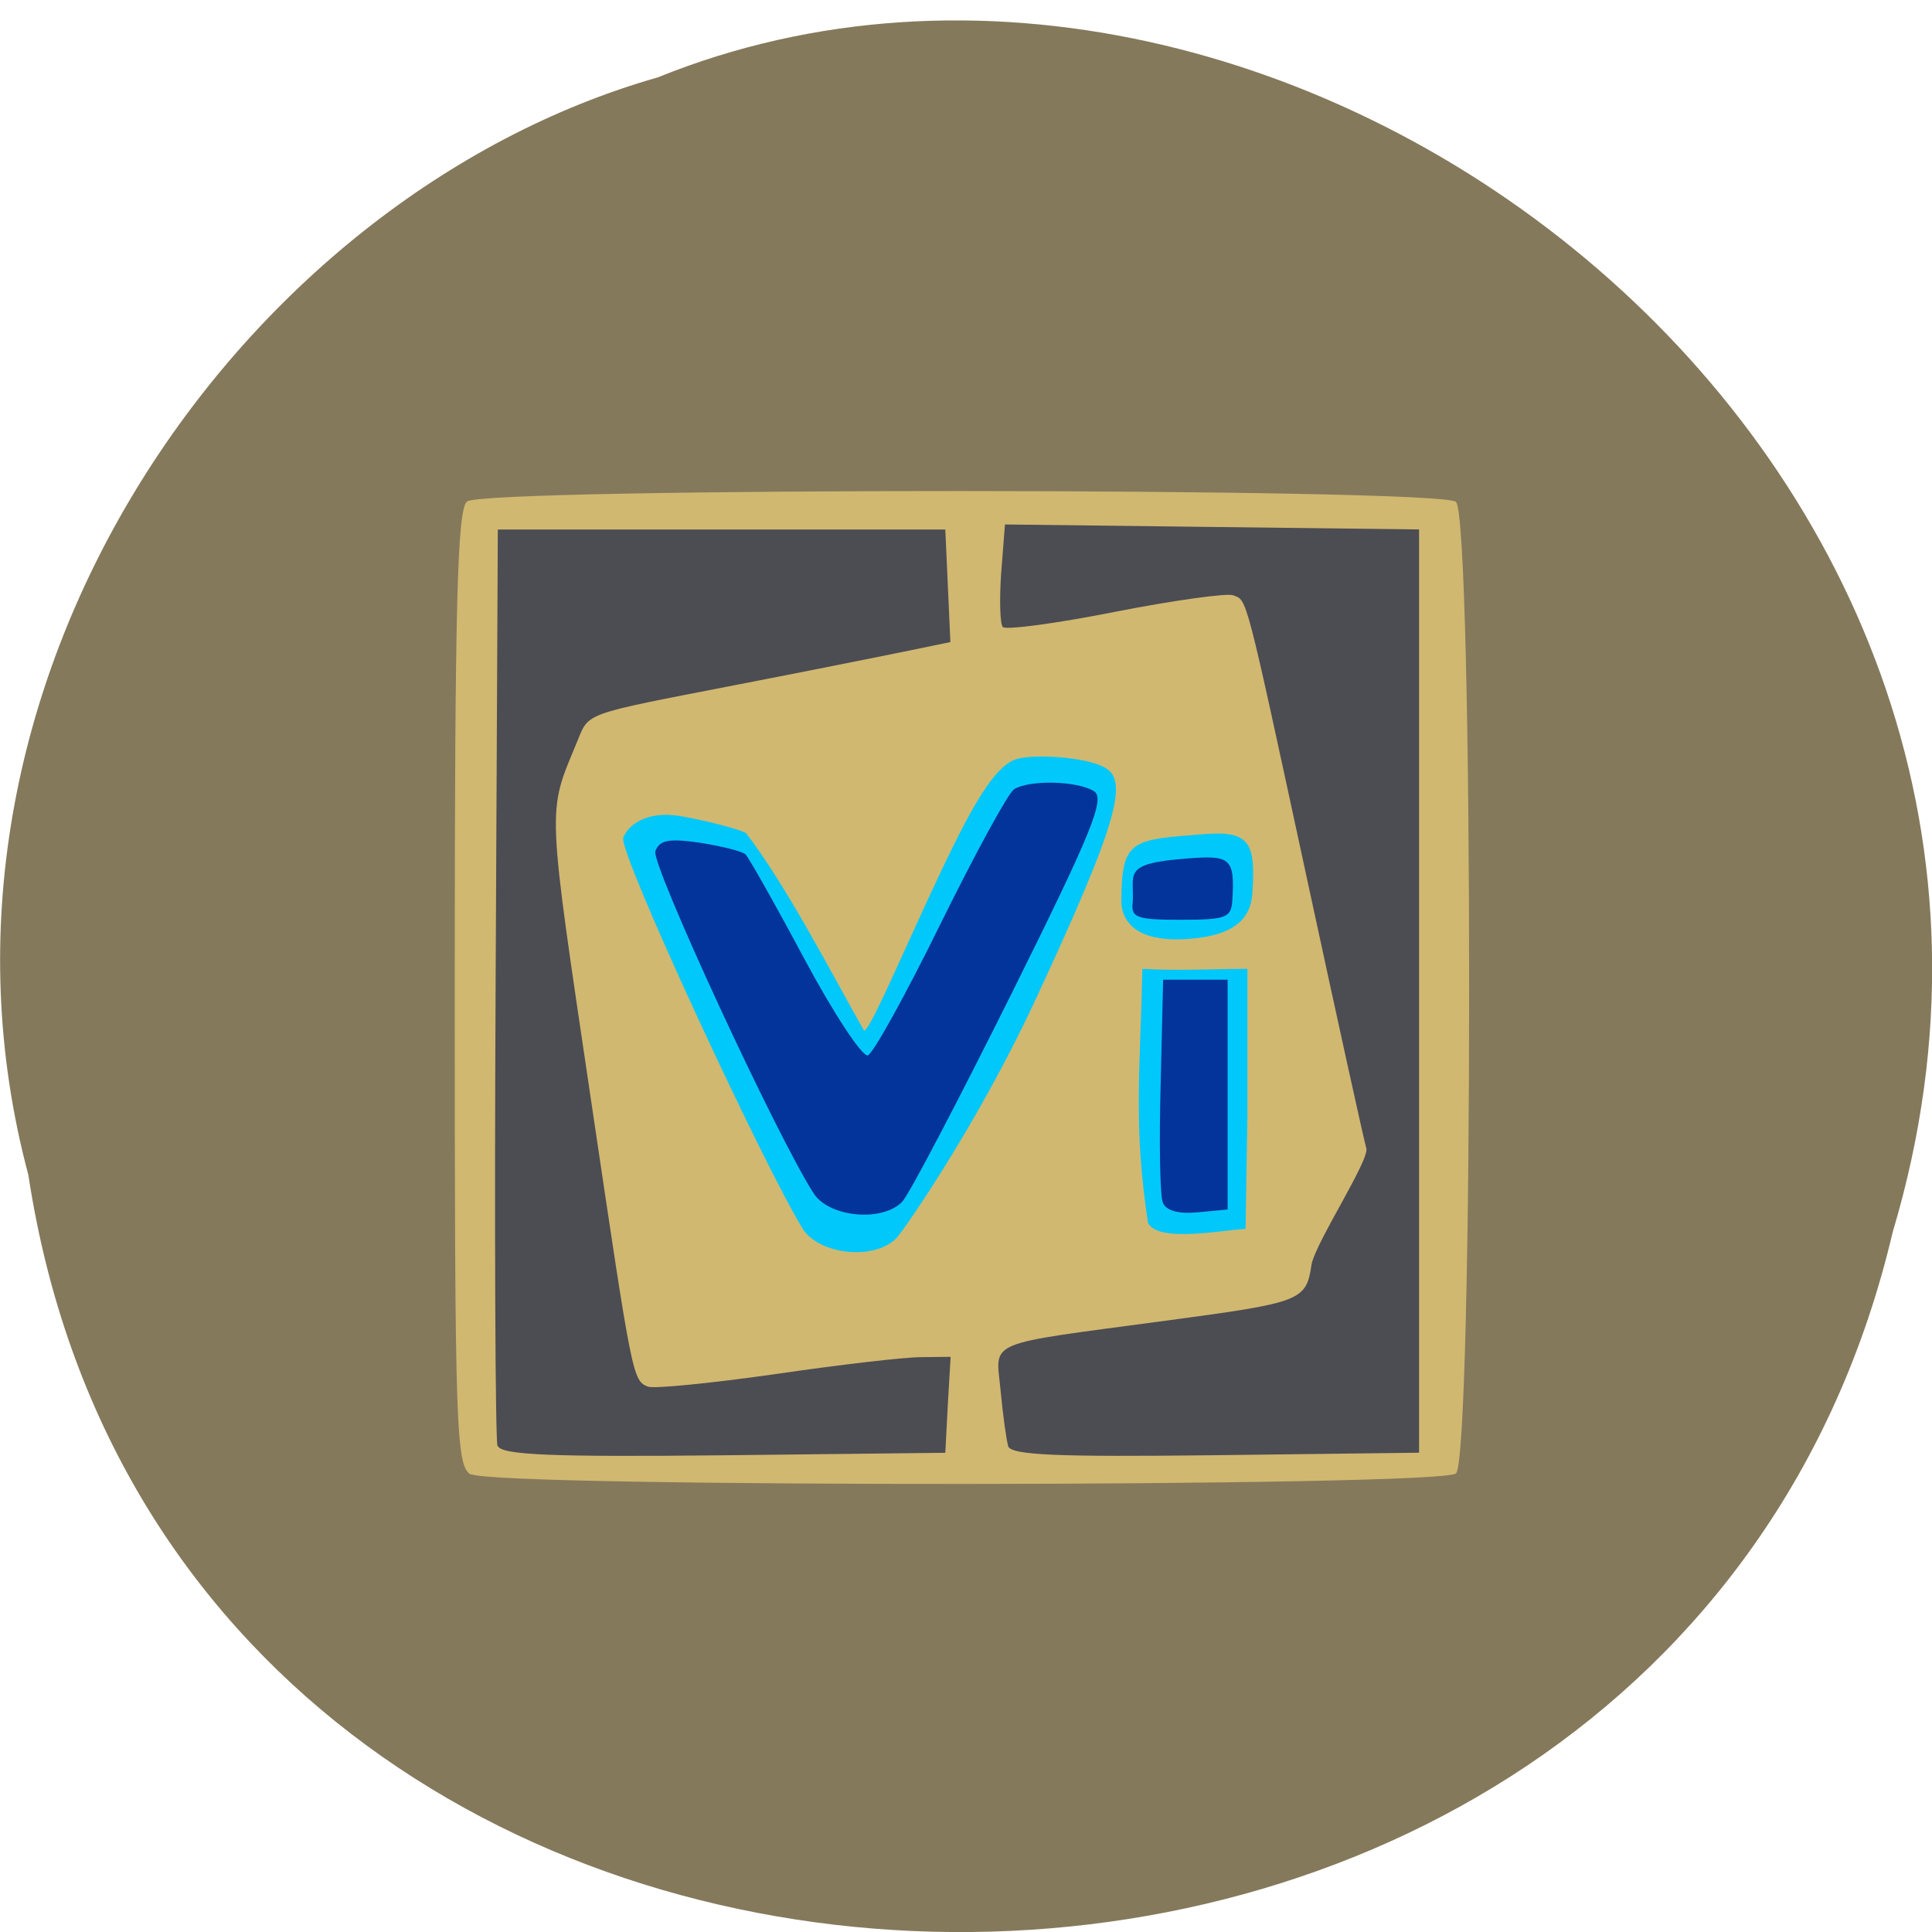 <svg xmlns="http://www.w3.org/2000/svg" viewBox="0 0 24 24"><path d="m 0.352 14.594 c 1.859 12.234 20.363 12.602 23.16 0.711 c 2.879 -9.629 -7.547 -17.5 -15.34 -14.344 c -5.223 1.488 -9.438 7.59 -7.82 13.633" fill="#85795c"/><path d="m 5.852 18.32 c -0.188 -0.105 -0.203 -0.516 -0.203 -6.04 c 0 -4.766 0.031 -5.945 0.152 -6.05 c 0.215 -0.176 12.07 -0.172 12.285 0.004 c 0.219 0.184 0.219 11.891 0 12.07 c -0.203 0.168 -11.945 0.176 -12.234 0.008" fill="#d1b870"/><path d="m 6.18 17.965 c -0.027 -0.082 -0.039 -2.676 -0.023 -5.766 l 0.027 -5.621 h 5.559 l 0.063 1.398 l -0.586 0.121 c -0.324 0.066 -1.262 0.254 -2.09 0.414 c -1.906 0.371 -1.809 0.336 -1.961 0.703 c -0.375 0.91 -0.383 0.703 0.191 4.574 c 0.496 3.34 0.5 3.363 0.691 3.438 c 0.074 0.027 0.785 -0.043 1.578 -0.156 c 0.797 -0.117 1.609 -0.211 1.813 -0.211 l 0.367 -0.004 l -0.035 0.594 l -0.031 0.598 l -2.754 0.031 c -2.141 0.023 -2.766 -0.004 -2.805 -0.117 m 6.34 0.004 c -0.023 -0.082 -0.066 -0.387 -0.094 -0.688 c -0.059 -0.641 -0.238 -0.563 2.082 -0.875 c 1.66 -0.223 1.715 -0.242 1.781 -0.699 c 0.063 -0.289 0.719 -1.289 0.68 -1.438 c -0.031 -0.105 -0.359 -1.598 -0.73 -3.316 c -0.785 -3.633 -0.746 -3.484 -0.926 -3.555 c -0.078 -0.027 -0.738 0.063 -1.469 0.207 c -0.73 0.145 -1.355 0.227 -1.391 0.188 c -0.035 -0.043 -0.043 -0.344 -0.02 -0.672 l 0.047 -0.602 l 2.574 0.031 l 2.57 0.031 v 11.469 l -2.527 0.031 c -1.969 0.023 -2.543 0 -2.578 -0.113" fill="#4c4c53"/><path d="m 9.965 15.254 c -0.492 -0.805 -2.285 -4.668 -2.223 -4.848 c 0.059 -0.156 0.289 -0.336 0.699 -0.27 c 0.289 0.047 0.785 0.172 0.832 0.219 c 0.5 0.656 1.051 1.723 1.461 2.449 c 0.074 -0.027 0.313 -0.586 0.773 -1.59 c 0.465 -1 0.809 -1.711 1.137 -1.789 c 0.234 -0.059 0.832 -0.02 1.066 0.102 c 0.305 0.152 0.219 0.605 -0.859 2.918 c -0.711 1.527 -1.617 2.828 -1.707 2.926 c -0.266 0.293 -0.973 0.223 -1.18 -0.117 m 4.297 -0.063 c -0.184 -1.203 -0.098 -1.875 -0.07 -3.156 c 0.43 0.027 0.906 0 1.305 0 v 1.813 l -0.023 1.418 c -0.27 0.012 -1.09 0.176 -1.211 -0.074 m -0.332 -4.01 c 0.004 -0.758 0.133 -0.75 1.023 -0.82 c 0.578 -0.047 0.645 0.113 0.605 0.73 c -0.016 0.238 -0.125 0.508 -0.734 0.566 c -0.785 0.078 -0.898 -0.277 -0.895 -0.477" fill="#01c8fb"/><path d="m 10.11 14.828 c -0.457 -0.703 -2.027 -4.102 -1.969 -4.254 c 0.051 -0.141 0.172 -0.16 0.555 -0.105 c 0.27 0.043 0.523 0.105 0.566 0.145 c 0.039 0.039 0.371 0.625 0.734 1.305 c 0.363 0.676 0.715 1.211 0.785 1.191 c 0.066 -0.023 0.473 -0.758 0.902 -1.633 c 0.43 -0.871 0.84 -1.625 0.914 -1.672 c 0.191 -0.121 0.789 -0.105 0.992 0.023 c 0.145 0.09 -0.023 0.504 -1.027 2.523 c -0.664 1.332 -1.27 2.492 -1.355 2.578 c -0.246 0.254 -0.902 0.195 -1.098 -0.102 m 4.336 0.113 c -0.035 -0.086 -0.047 -0.746 -0.027 -1.465 l 0.031 -1.305 h 0.801 v 2.855 l -0.371 0.035 c -0.238 0.023 -0.395 -0.02 -0.434 -0.121 m -0.375 -3.715 c 0.027 -0.371 -0.152 -0.496 0.672 -0.559 c 0.539 -0.043 0.602 -0.012 0.566 0.527 c -0.016 0.207 -0.074 0.234 -0.641 0.234 c -0.543 0 -0.613 -0.027 -0.598 -0.203" fill="#03349c"/></svg>